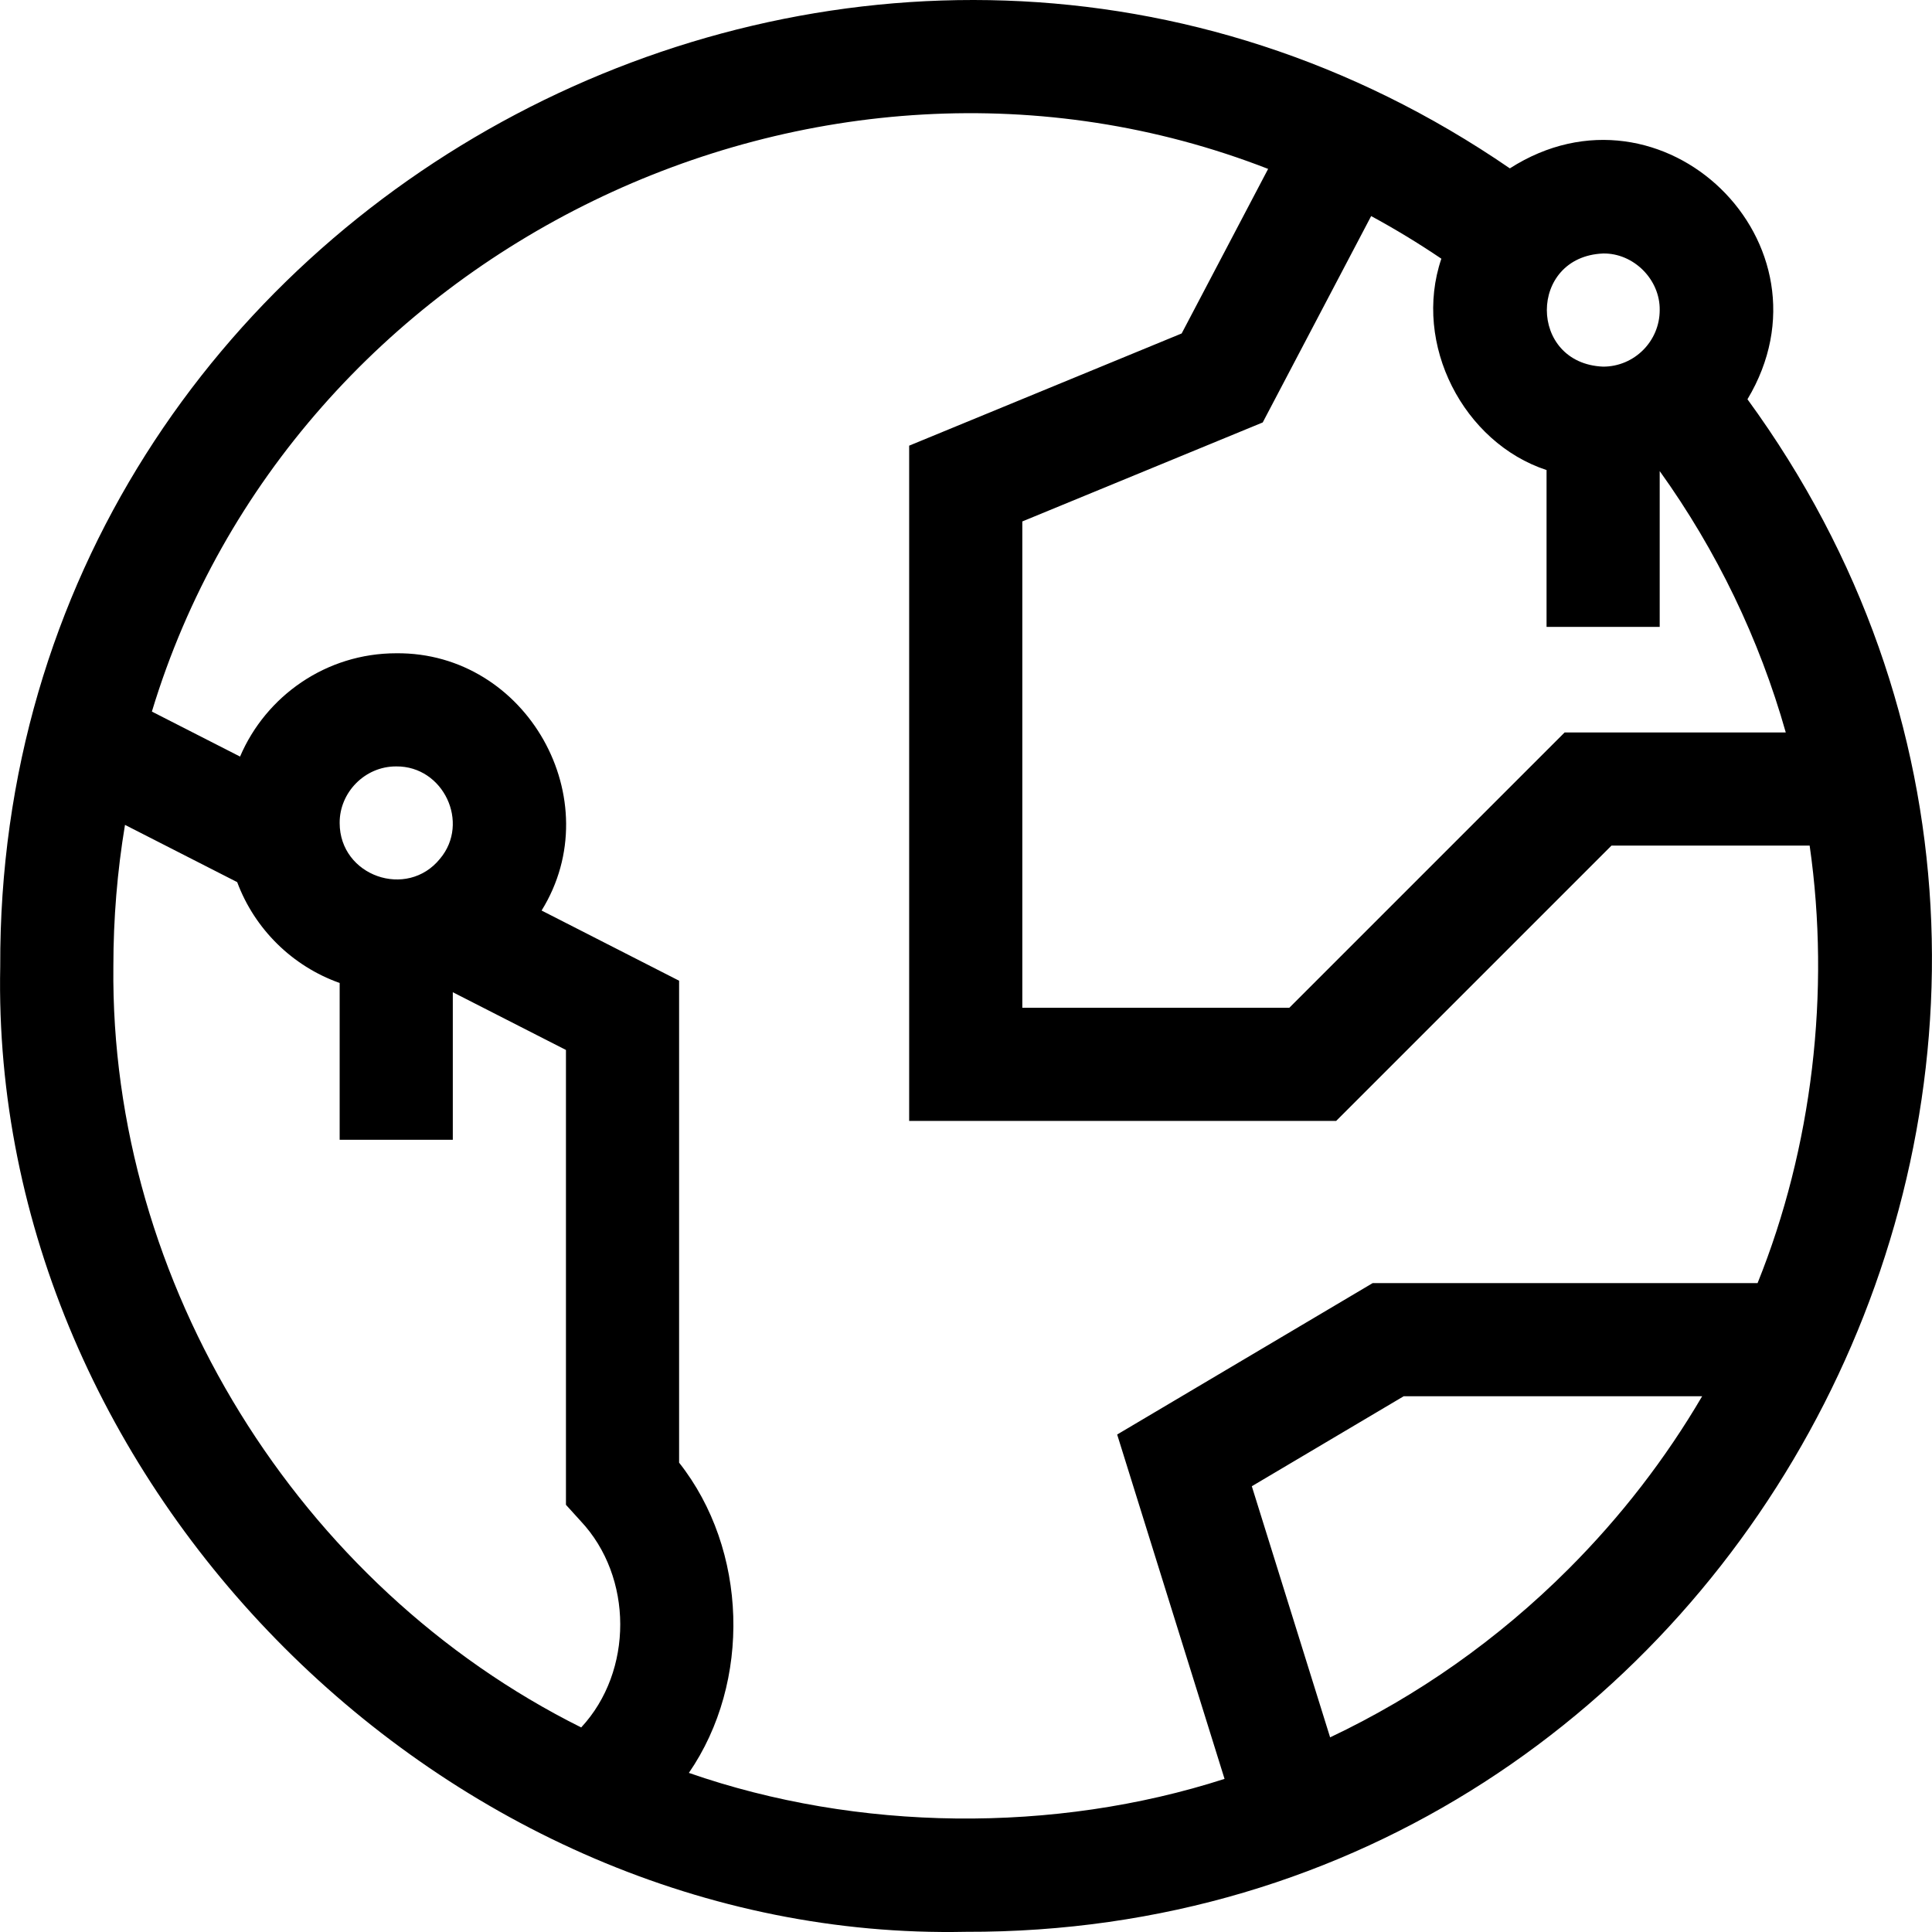 <svg id="Capa_1" enable-background="new 0 0 512.258 512.258" height="512" viewBox="0 0 512.258 512.258" width="512" xmlns="http://www.w3.org/2000/svg"><g><path d="m463.329 105.861c24.735-41.255-22.535-87.133-63-61.22-168.343-115.561-401 6.802-400.269 211.572-2.836 137.598 118.389 258.846 256.001 255.996 208.192.612 329.663-238.609 207.268-406.348zm-38.27-38.65c8.099-.131 15.121 6.911 15 15 0 8.27-6.73 15-15 15-19.898-.825-19.894-29.177 0-30zm-15 57.42v41.58h30v-41.31c15.14 21.11 26.4 44.5 33.43 69.31h-58.643l-73 73h-70.787v-128.954l63.746-26.249 28.75-54.719c.001.001.002.001.004.002 6.37 3.45 12.57 7.22 18.61 11.3-7.7 22.677 5.903 48.816 27.89 56.04zm-380 131.58c0-12.69 1.04-25.22 3.08-37.5l29.75 15.18c4.63 12.44 14.63 22.3 27.17 26.74v41.58h30v-39.13l30 15.31v120.6l3.88 4.28c13.978 14.854 14.005 39.852.16 54.75-74.928-37.341-124.946-117.762-124.04-201.81zm86.62-28.54c-8.738 10.842-26.61 4.631-26.62-9.46-.057-8.068 6.67-15.043 15-15 12.521-.116 19.606 14.95 11.62 24.46zm299.19 188.35c-18.669 18.659-40.028 33.659-63.197 44.628l-20.762-66.581 40.26-23.857h79.14c-9.681 16.52-21.541 31.91-35.441 45.81zm50.14-75.81h-102.06l-67.74 40.143 28.472 91.307c-45.157 14.545-97.273 13.993-142.031-1.59 16.627-24.165 15.625-59.179-2.59-82.26v-127.78l-36.46-18.61c18.139-29.284-3.889-68.547-38.541-68.21-18.559 0-34.539 11.3-41.409 27.39l-23.38-11.93c37.148-122.753 176.348-190.44 295.959-143.89h.01l-22.926 43.633-72.254 29.752v179.045h113.213l73-73h52.547c5.588 38.86.665 80.124-13.81 116z"/></g></svg>